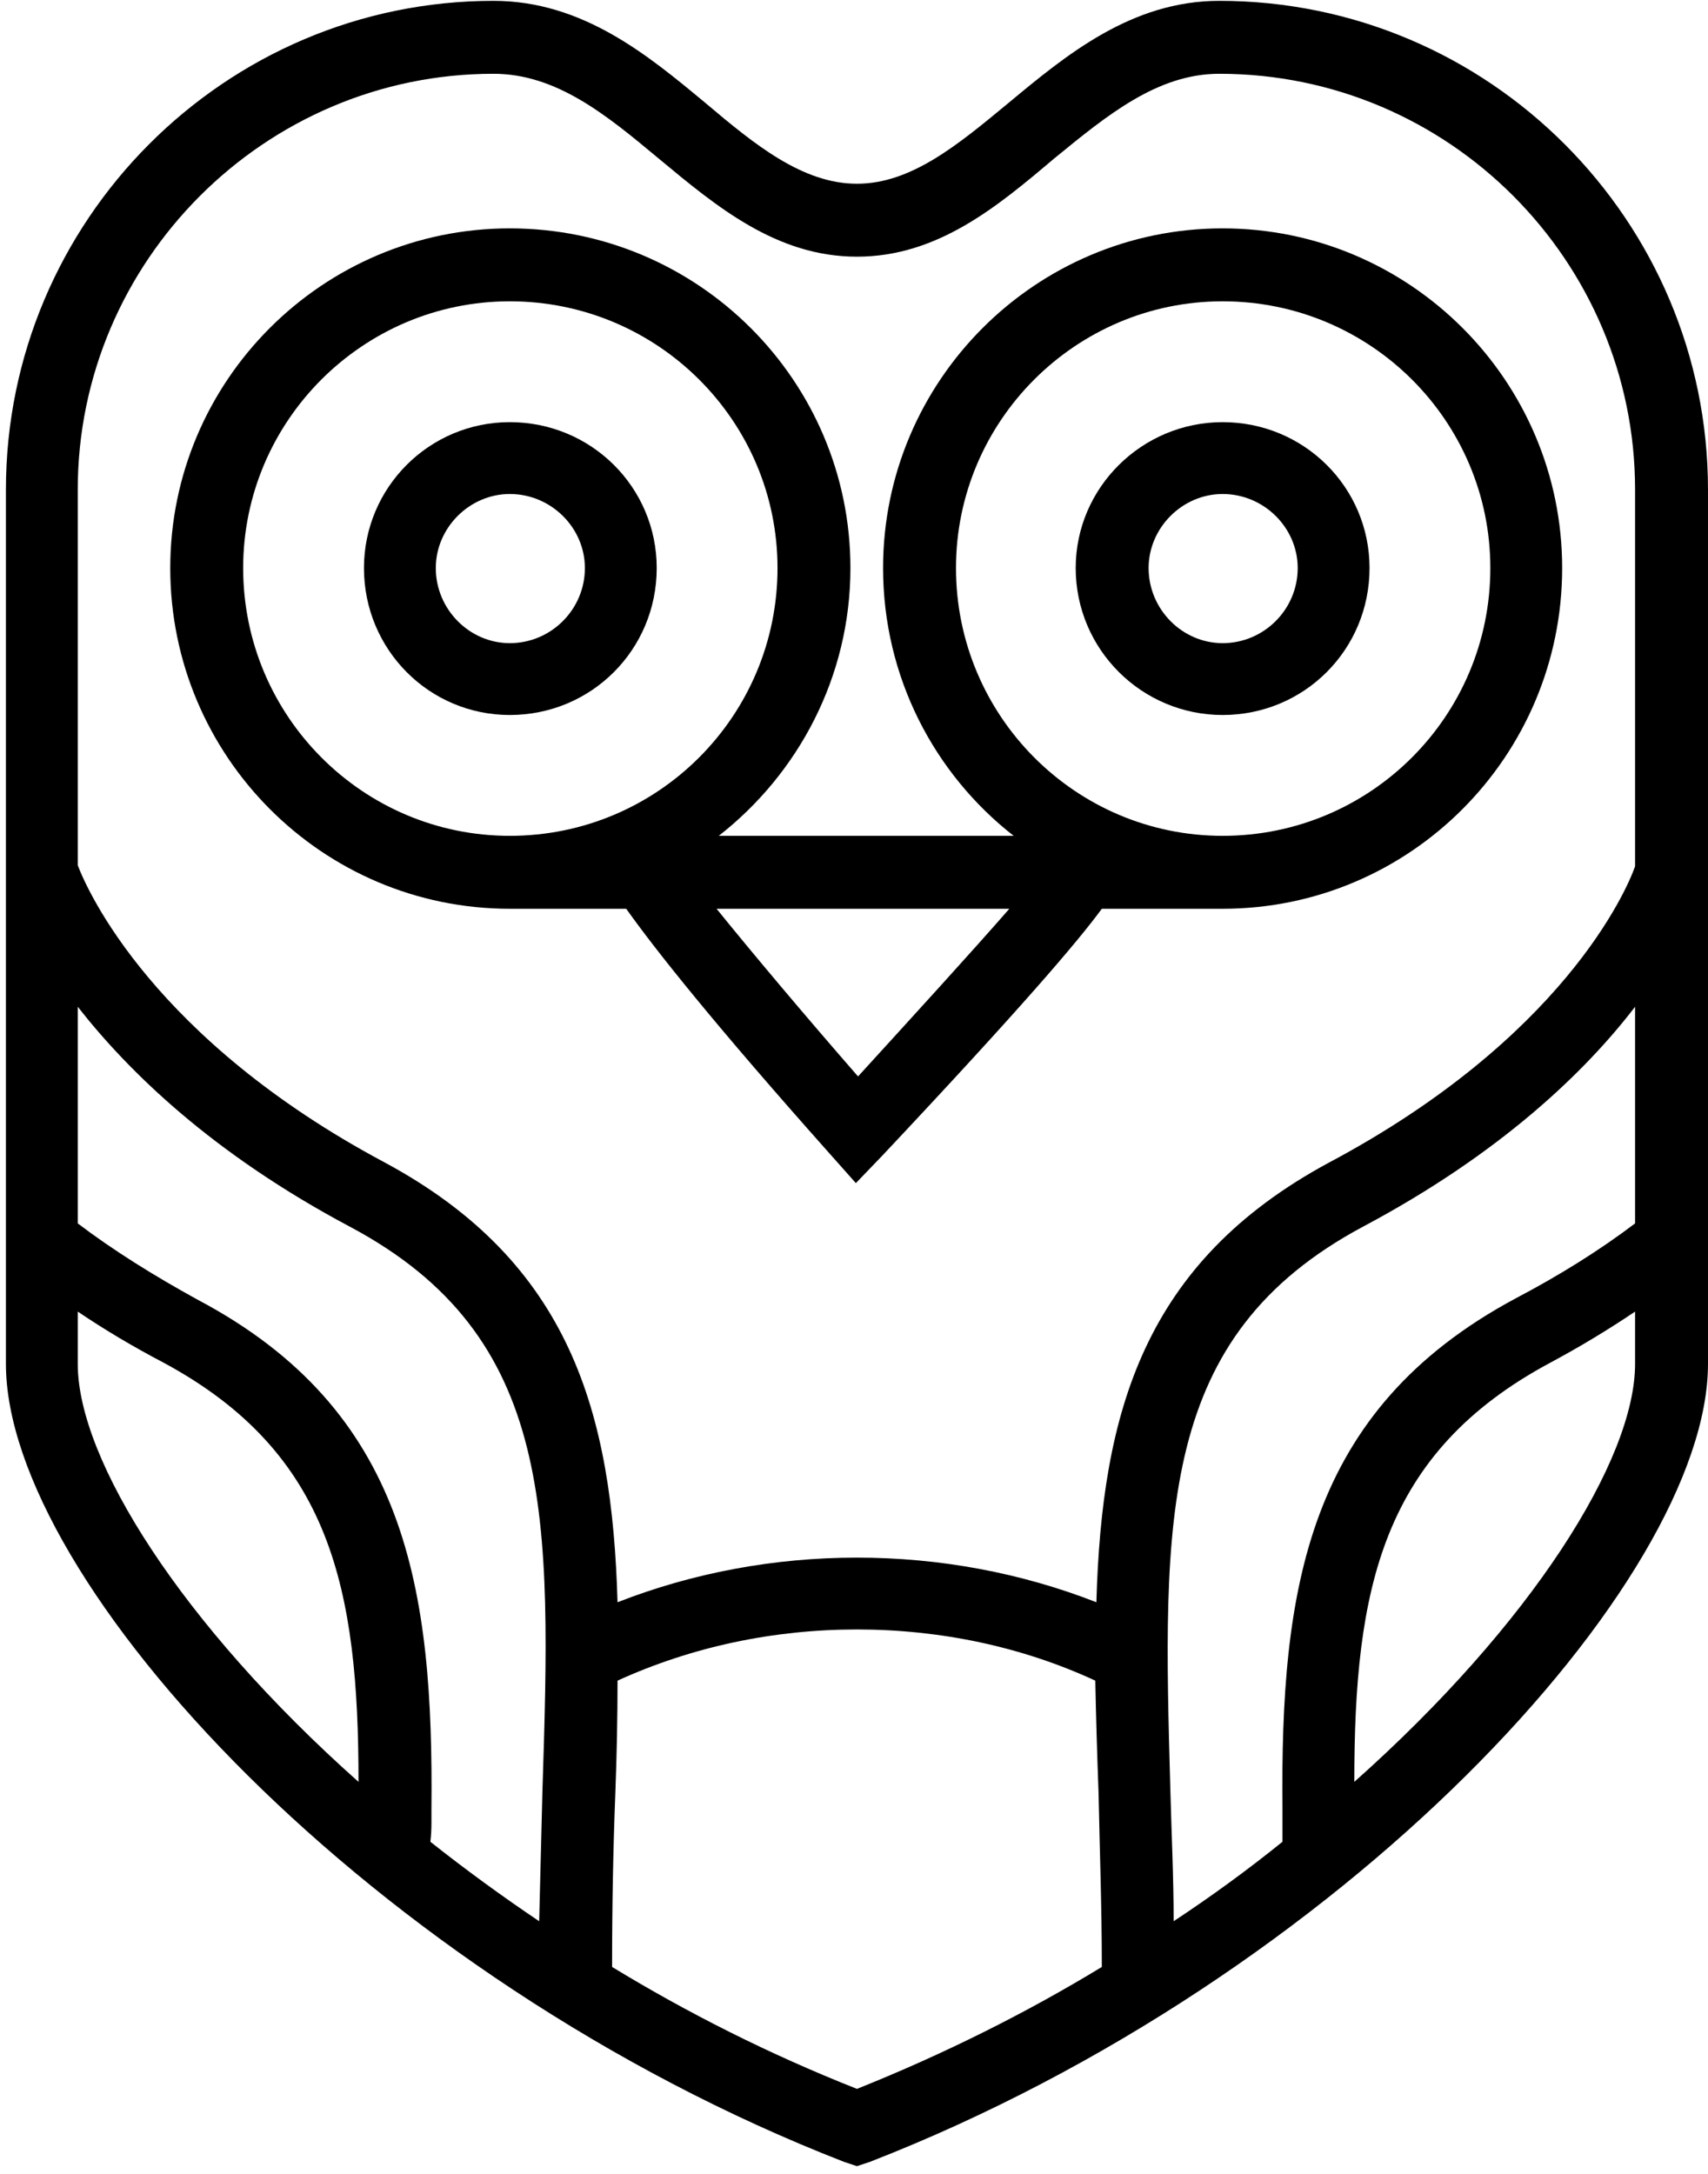 <svg width="202" height="257" viewBox="0 0 202 257" fill="none" xmlns="http://www.w3.org/2000/svg">
<path fill-rule="evenodd" clip-rule="evenodd" d="M20.135 67.157C20.135 45.019 38.154 27 60.292 27C82.558 27 100.577 45.019 100.577 67.157C100.577 80.028 94.399 91.483 85.004 98.819H119.883C110.488 91.483 104.439 80.028 104.439 67.157C104.439 45.019 122.458 27 144.595 27C166.733 27 184.752 45.019 184.752 67.157C184.752 89.423 166.733 107.442 144.595 107.442H130.309C127.477 111.304 120.784 119.155 104.439 136.53L101.221 139.877L98.132 136.402C84.489 121.085 77.539 112.333 74.063 107.442H60.292C38.154 107.442 20.135 89.423 20.135 67.157ZM119.369 107.442H84.746C89.122 112.848 95.3 120.184 101.478 127.263C108.171 119.927 114.993 112.462 119.369 107.442ZM144.595 98.819C162.1 98.819 176.257 84.661 176.257 67.157C176.257 49.781 162.1 35.623 144.595 35.623C127.22 35.623 113.062 49.781 113.062 67.157C113.062 84.661 127.22 98.819 144.595 98.819ZM28.758 67.157C28.758 84.661 42.916 98.819 60.292 98.819C77.796 98.819 91.954 84.661 91.954 67.157C91.954 49.781 77.796 35.623 60.292 35.623C42.916 35.623 28.758 49.781 28.758 67.157Z" fill="black"/>
<path fill-rule="evenodd" clip-rule="evenodd" d="M161.971 67.157C161.971 76.81 154.248 84.532 144.595 84.532C135.071 84.532 127.22 76.81 127.22 67.157C127.22 57.633 135.071 49.91 144.595 49.91C154.248 49.91 161.971 57.633 161.971 67.157ZM153.476 67.157C153.476 62.395 149.486 58.405 144.595 58.405C139.833 58.405 135.843 62.395 135.843 67.157C135.843 72.048 139.833 76.038 144.595 76.038C149.486 76.038 153.476 72.048 153.476 67.157Z" fill="black"/>
<path fill-rule="evenodd" clip-rule="evenodd" d="M43.045 67.157C43.045 57.633 50.767 49.91 60.292 49.91C69.945 49.91 77.667 57.633 77.667 67.157C77.667 76.81 69.945 84.532 60.292 84.532C50.767 84.532 43.045 76.81 43.045 67.157ZM51.54 67.157C51.54 72.048 55.529 76.038 60.292 76.038C65.183 76.038 69.173 72.048 69.173 67.157C69.173 62.395 65.183 58.405 60.292 58.405C55.529 58.405 51.54 62.395 51.54 67.157Z" fill="black"/>
<path fill-rule="evenodd" clip-rule="evenodd" d="M201.999 57.89V161.242C201.999 186.984 158.753 233.833 102.894 255.585L101.35 256.1L99.805 255.585C43.946 233.833 0.7 186.984 0.7 161.242V57.89C0.7 26.099 26.57 0.1 58.361 0.1C68.915 0.1 76.638 6.535 83.459 12.198C89.251 17.089 94.914 21.723 101.35 21.723C107.785 21.723 113.319 17.089 119.24 12.198C126.061 6.535 133.784 0.1 144.209 0.1C176.129 0.1 201.999 26.099 201.999 57.89ZM193.376 119.026C187.455 126.749 177.416 136.402 161.199 145.025C136.873 158.025 137.516 179.39 138.417 211.696C138.546 216.715 138.804 221.864 138.804 227.141C143.351 224.138 147.641 221.006 151.674 217.745C151.674 217.059 151.674 216.329 151.674 215.557V214.012C151.417 187.885 154.506 166.777 179.218 153.52C184.366 150.817 189.128 147.857 193.376 144.639V119.026ZM9.195 57.89V102.294C10.353 105.383 18.204 122.887 45.49 137.431C67.499 149.272 72.39 167.034 73.034 189.429C81.915 185.954 91.568 184.152 101.35 184.152C111.131 184.152 120.784 185.954 129.665 189.429C130.309 167.034 135.2 149.272 157.209 137.431C184.752 122.759 192.346 105.383 193.376 102.423V57.89C193.376 30.861 171.367 8.723 144.209 8.723C136.873 8.723 130.952 13.614 124.646 18.763C117.953 24.426 110.874 30.346 101.35 30.346C91.825 30.346 84.746 24.426 77.925 18.763C71.747 13.614 65.826 8.723 58.361 8.723C31.332 8.723 9.195 30.861 9.195 57.89ZM50.896 217.745C55.015 221.006 59.305 224.138 63.767 227.141C63.895 221.864 64.024 216.715 64.153 211.696C65.183 179.39 65.826 158.025 41.372 145.025C25.154 136.402 15.244 126.749 9.195 119.026V144.639C13.442 147.857 18.204 150.817 23.352 153.648C48.193 166.777 51.282 187.885 51.025 214.012V215.557C51.025 216.329 50.982 217.059 50.896 217.745ZM42.401 210.666C42.401 187.885 39.184 171.796 19.363 161.114C15.759 159.226 12.37 157.209 9.195 155.064V161.242C9.195 172.569 21.422 192.003 42.401 210.666ZM130.309 232.546C130.309 225.339 130.051 218.517 129.923 211.953C129.751 207.405 129.622 202.986 129.537 198.696C120.913 194.706 111.26 192.647 101.35 192.647C91.439 192.647 81.786 194.706 73.034 198.696C73.034 202.986 72.948 207.405 72.776 211.953C72.519 218.517 72.39 225.339 72.39 232.546C81.271 237.952 90.924 242.843 101.35 246.962C111.646 242.843 121.428 237.952 130.309 232.546ZM193.376 161.242V155.064C190.201 157.209 186.854 159.226 183.336 161.114C163.387 171.796 160.169 187.885 160.169 210.666C181.148 192.003 193.376 172.569 193.376 161.242Z" fill="black"/>
</svg>
